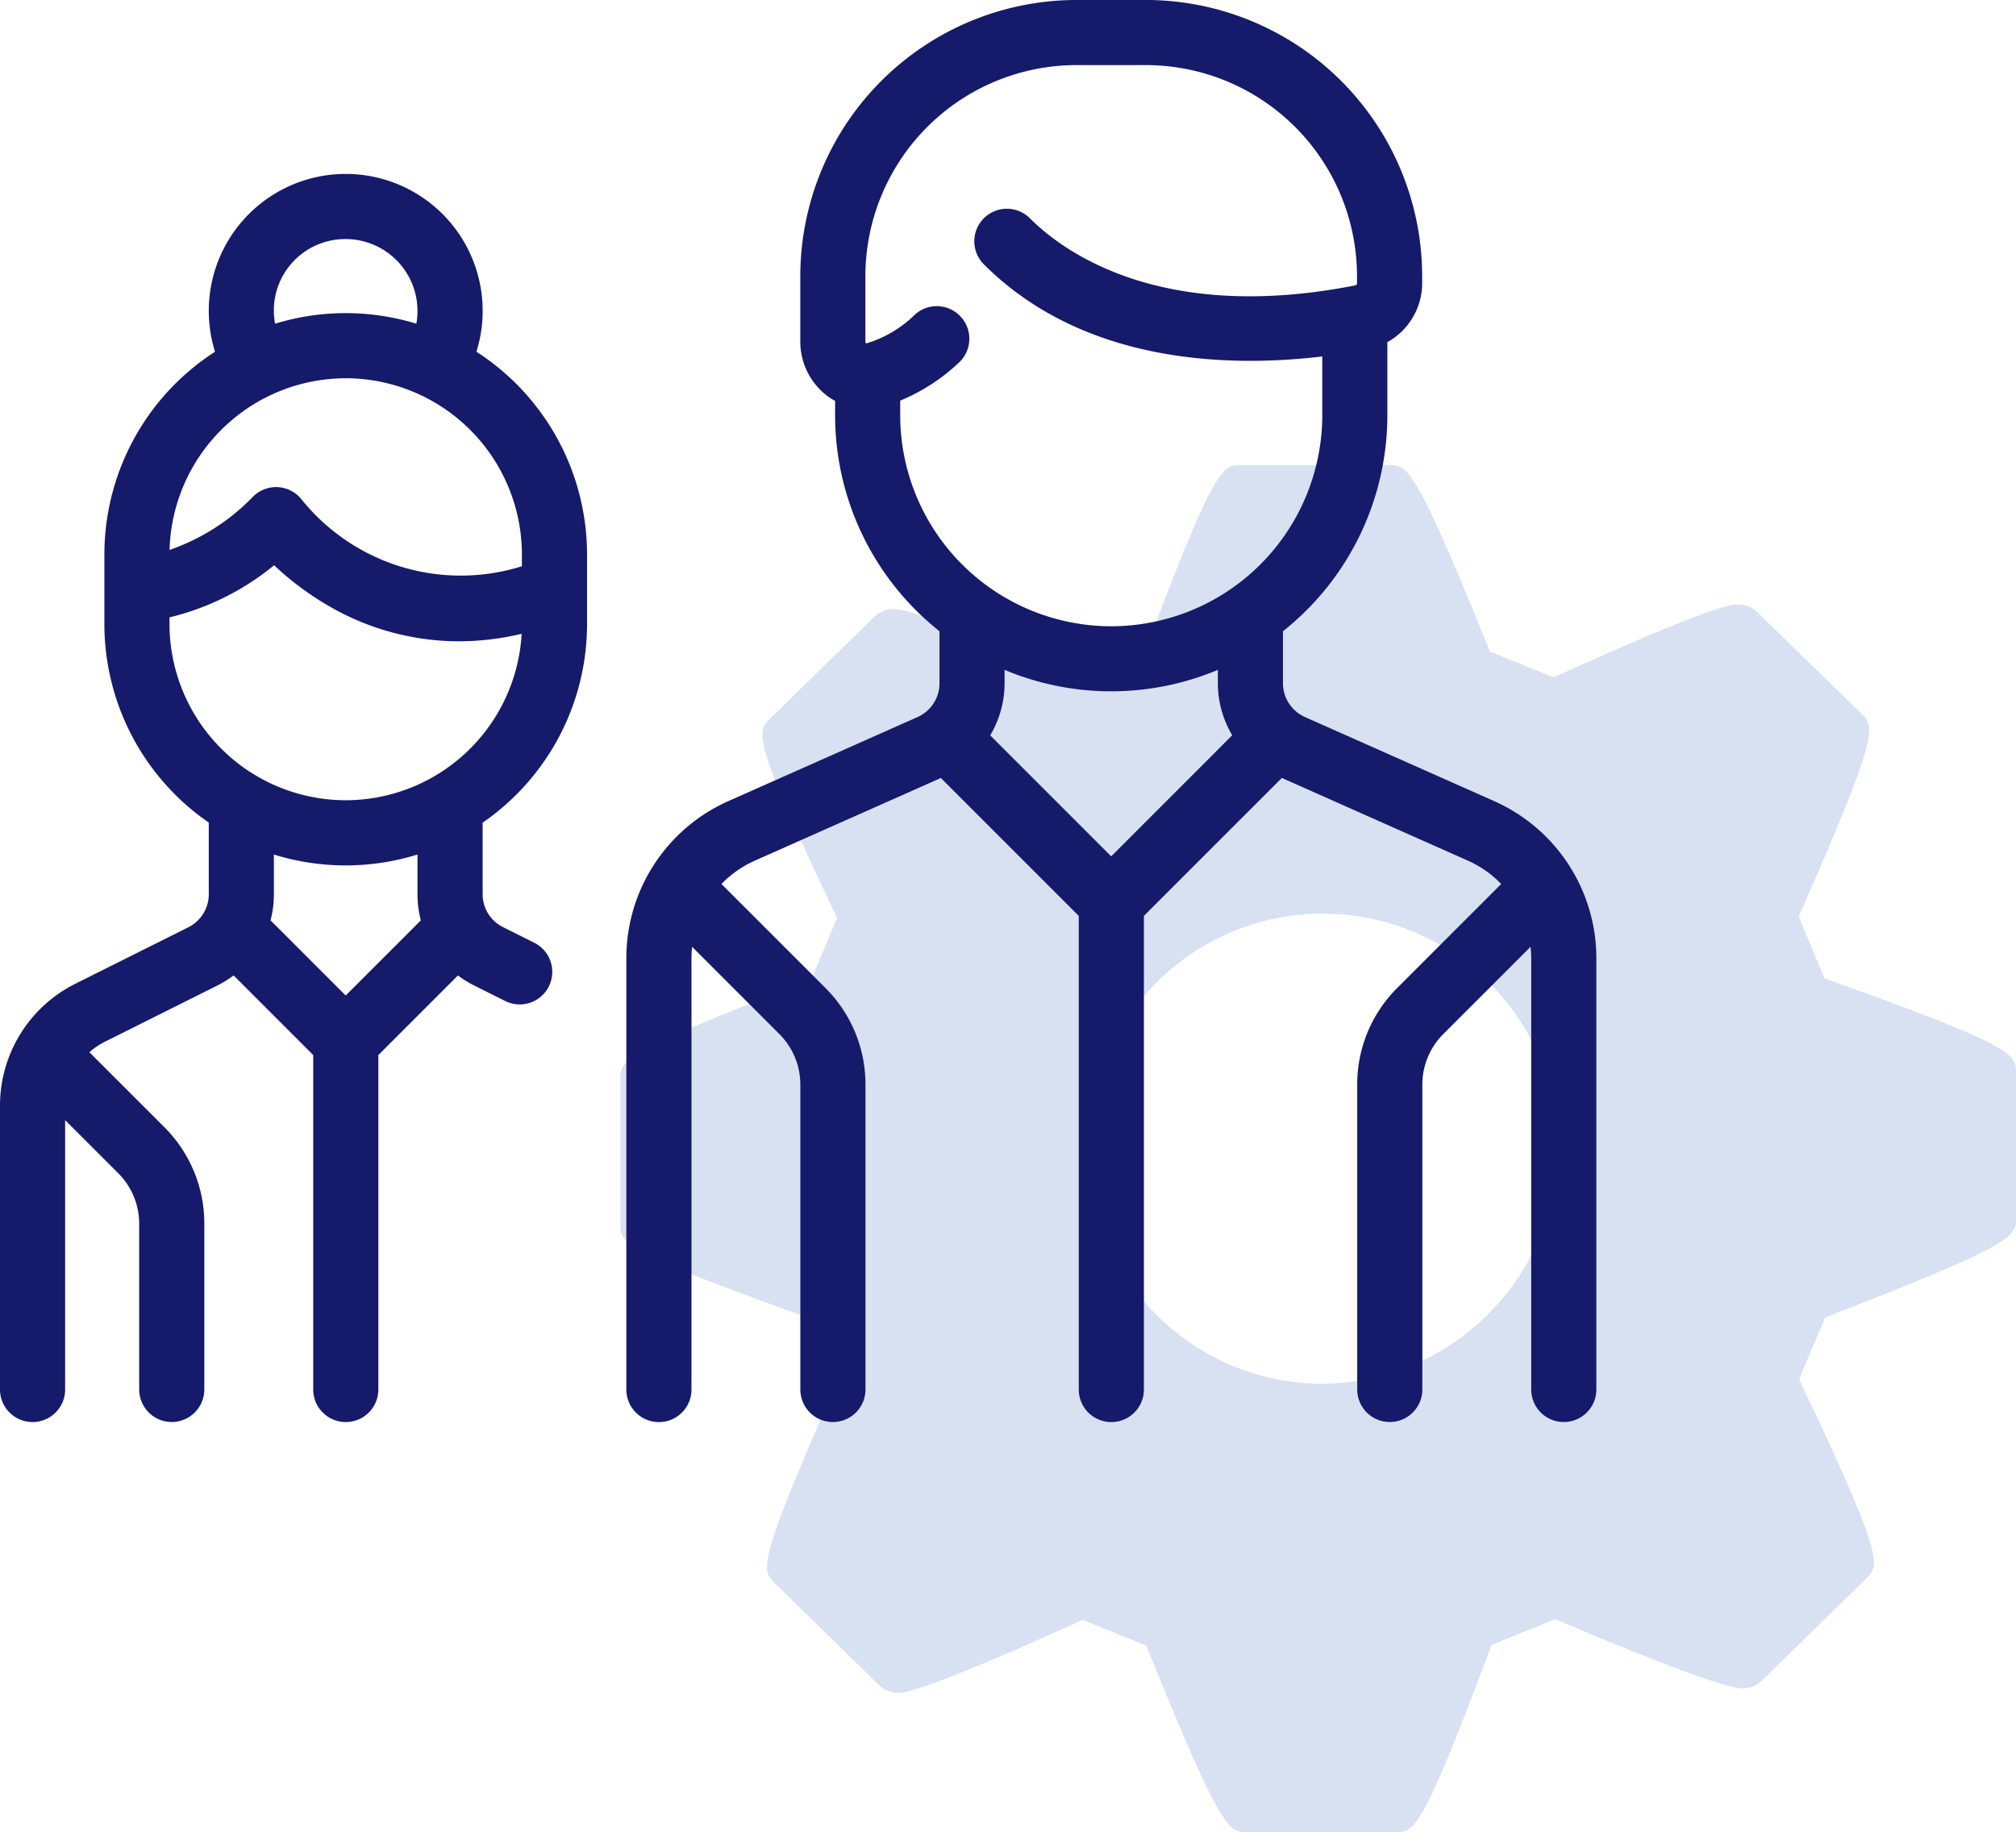 <svg xmlns="http://www.w3.org/2000/svg" width="120.72" height="109.72" viewBox="0 0 120.72 109.72">
  <g id="fond-3" transform="translate(-438.473 -1606.394)">
    <g id="gear-option" transform="translate(481.62 1613.481)">
      <g id="Сгруппировать_40" data-name="Сгруппировать 40" transform="translate(-6 20.762)">
        <g id="Сгруппировать_39" data-name="Сгруппировать 39">
          <path id="Контур_307" data-name="Контур 307" d="M72.507,34.65l-.4-.142L70.557,30.8l.168-.381c4.7-10.667,4.379-10.986,3.6-11.759l-6.274-6.12a1.675,1.675,0,0,0-1.1-.433c-.353,0-1.422,0-10.688,4.2l-.372.167-3.823-1.539-.153-.381c-4.357-10.79-4.8-10.79-5.888-10.79H37.17c-1.08,0-1.572,0-5.613,10.808l-.152.393-3.8,1.55-.364-.151c-6.272-2.644-9.934-3.985-10.889-3.985a1.682,1.682,0,0,0-1.1.428l-6.28,6.138c-.8.786-1.127,1.115,3.823,11.56l.182.387-1.555,3.7-.381.147C0,39.007,0,39.423,0,40.535v8.682c0,1.114,0,1.577,11.064,5.542l.4.14,1.555,3.691-.167.377c-4.7,10.672-4.405,10.961-3.6,11.758l6.264,6.129a1.724,1.724,0,0,0,1.1.433c.351,0,1.417,0,10.69-4.195l.371-.174L31.5,74.465l.149.383c4.36,10.786,4.808,10.786,5.893,10.786H46.4c1.113,0,1.574,0,5.618-10.816l.151-.394,3.809-1.54.363.148c6.267,2.652,9.927,3.99,10.875,3.99a1.682,1.682,0,0,0,1.1-.428l6.29-6.151c.791-.79,1.121-1.113-3.838-11.548L70.59,58.5l1.552-3.686.371-.145c11.06-4.29,11.06-4.708,11.06-5.821V40.174C83.573,39.06,83.573,38.6,72.507,34.65ZM41.786,58.779A14.078,14.078,0,1,1,56.142,44.7,14.24,14.24,0,0,1,41.786,58.779Z" transform="translate(0 -3.762)" fill="#d8e1f1"/>
        </g>
      </g>
    </g>
    <g id="group_1_" data-name="group (1)" transform="translate(438.473 1514.21)">
      <g id="Сгруппировать_42" data-name="Сгруппировать 42" transform="translate(37.505 92.184)">
        <g id="Сгруппировать_41" data-name="Сгруппировать 41" transform="translate(0 0)">
          <path id="Контур_308" data-name="Контур 308" d="M196.257,140.159l-11.328-5.035a2.219,2.219,0,0,1-1.317-2.027v-3.111a16.509,16.509,0,0,0,6.251-12.933v-4.379a4.04,4.04,0,0,0,2.084-3.531v-.425a16.554,16.554,0,0,0-16.535-16.535h-4.167a16.554,16.554,0,0,0-16.535,16.535v3.856a4.088,4.088,0,0,0,1.556,3.276,3.8,3.8,0,0,0,.528.342v.861a16.508,16.508,0,0,0,6.251,12.933V133.1a2.22,2.22,0,0,1-1.317,2.027L150.4,140.159a10.293,10.293,0,0,0-6.107,9.4v25.838a1.949,1.949,0,0,0,3.9,0V149.556a6.379,6.379,0,0,1,.039-.671l5.22,5.22a4.274,4.274,0,0,1,1.26,3.042v18.247a1.949,1.949,0,1,0,3.9,0V157.147a8.146,8.146,0,0,0-2.4-5.8l-6.223-6.223a6.369,6.369,0,0,1,2-1.4l11.137-4.95,8.259,8.259v28.363a1.949,1.949,0,1,0,3.9,0V147.031l8.259-8.259,11.137,4.95a6.365,6.365,0,0,1,2,1.4l-6.223,6.223a8.146,8.146,0,0,0-2.4,5.8v18.247a1.949,1.949,0,1,0,3.9,0V157.147a4.273,4.273,0,0,1,1.26-3.042l5.22-5.22a6.37,6.37,0,0,1,.04.67v25.838a1.949,1.949,0,1,0,3.9,0V149.556A10.294,10.294,0,0,0,196.257,140.159Zm-22.929,3.308-7.247-7.247a6.106,6.106,0,0,0,.862-3.122V132.3a16.521,16.521,0,0,0,12.77,0v.793a6.1,6.1,0,0,0,.862,3.122Zm0-13.778a12.65,12.65,0,0,1-12.636-12.636v-.877a11.526,11.526,0,0,0,3.54-2.3,1.95,1.95,0,0,0-2.645-2.865,7,7,0,0,1-2.895,1.729.316.316,0,0,1-.052.01.4.4,0,0,1-.033-.176v-3.856a12.65,12.65,0,0,1,12.636-12.636h4.167a12.65,12.65,0,0,1,12.636,12.636v.425a.125.125,0,0,1-.088.128c-11.674,2.306-17.529-2.04-19.5-4.015a1.949,1.949,0,1,0-2.757,2.757c6.054,6.054,14.887,6.163,20.265,5.517v3.523A12.65,12.65,0,0,1,173.328,129.689Z" transform="translate(-144.292 -92.184)" fill="#151a6a"/>
        </g>
      </g>
      <g id="Сгруппировать_44" data-name="Сгруппировать 44" transform="translate(0 102.602)">
        <g id="Сгруппировать_43" data-name="Сгруппировать 43">
          <path id="Контур_309" data-name="Контур 309" d="M35.153,159.218V155.05a14.448,14.448,0,0,0-6.625-12.139,8.2,8.2,0,1,0-15.652,0A14.447,14.447,0,0,0,6.251,155.05v4.167a14.443,14.443,0,0,0,6.251,11.89v4.287a2.206,2.206,0,0,1-1.226,1.984l-6.743,3.371A8.156,8.156,0,0,0,0,188.084v16.973a1.949,1.949,0,1,0,3.9,0v-16.13L7.075,192.1a4.274,4.274,0,0,1,1.26,3.042v9.912a1.949,1.949,0,1,0,3.9,0v-9.912a8.147,8.147,0,0,0-2.4-5.8l-4.42-4.42c-.021-.021-.044-.04-.066-.06a4.346,4.346,0,0,1,.931-.63l6.743-3.371a6.207,6.207,0,0,0,.967-.6l4.766,4.767v20.029a1.949,1.949,0,0,0,3.9,0V185.029l4.767-4.767a6.18,6.18,0,0,0,.967.6l1.859.93a1.949,1.949,0,1,0,1.744-3.487l-1.859-.93A2.206,2.206,0,0,1,28.9,175.4v-4.287A14.444,14.444,0,0,0,35.153,159.218ZM20.7,136.164a4.306,4.306,0,0,1,4.3,4.3,4.368,4.368,0,0,1-.068.768,14.45,14.45,0,0,0-8.46,0,4.275,4.275,0,0,1,4.227-5.068Zm0,8.335a10.564,10.564,0,0,1,10.552,10.552v.706a12.238,12.238,0,0,1-13.16-3.96,1.949,1.949,0,0,0-2.938-.209,12.753,12.753,0,0,1-5,3.192A10.562,10.562,0,0,1,20.7,144.5Zm0,36.965-4.5-4.5a6.173,6.173,0,0,0,.2-1.564v-2.38a14.477,14.477,0,0,0,8.6,0v2.38a6.172,6.172,0,0,0,.2,1.564Zm0-11.694A10.564,10.564,0,0,1,10.15,159.218v-.4a15.631,15.631,0,0,0,6.264-3.121,17.588,17.588,0,0,0,3.615,2.632,15.506,15.506,0,0,0,7.45,1.923,16.333,16.333,0,0,0,3.758-.45A10.565,10.565,0,0,1,20.7,169.77Z" transform="translate(0 -132.265)" fill="#151a6a"/>
        </g>
      </g>
    </g>
  </g>
</svg>
